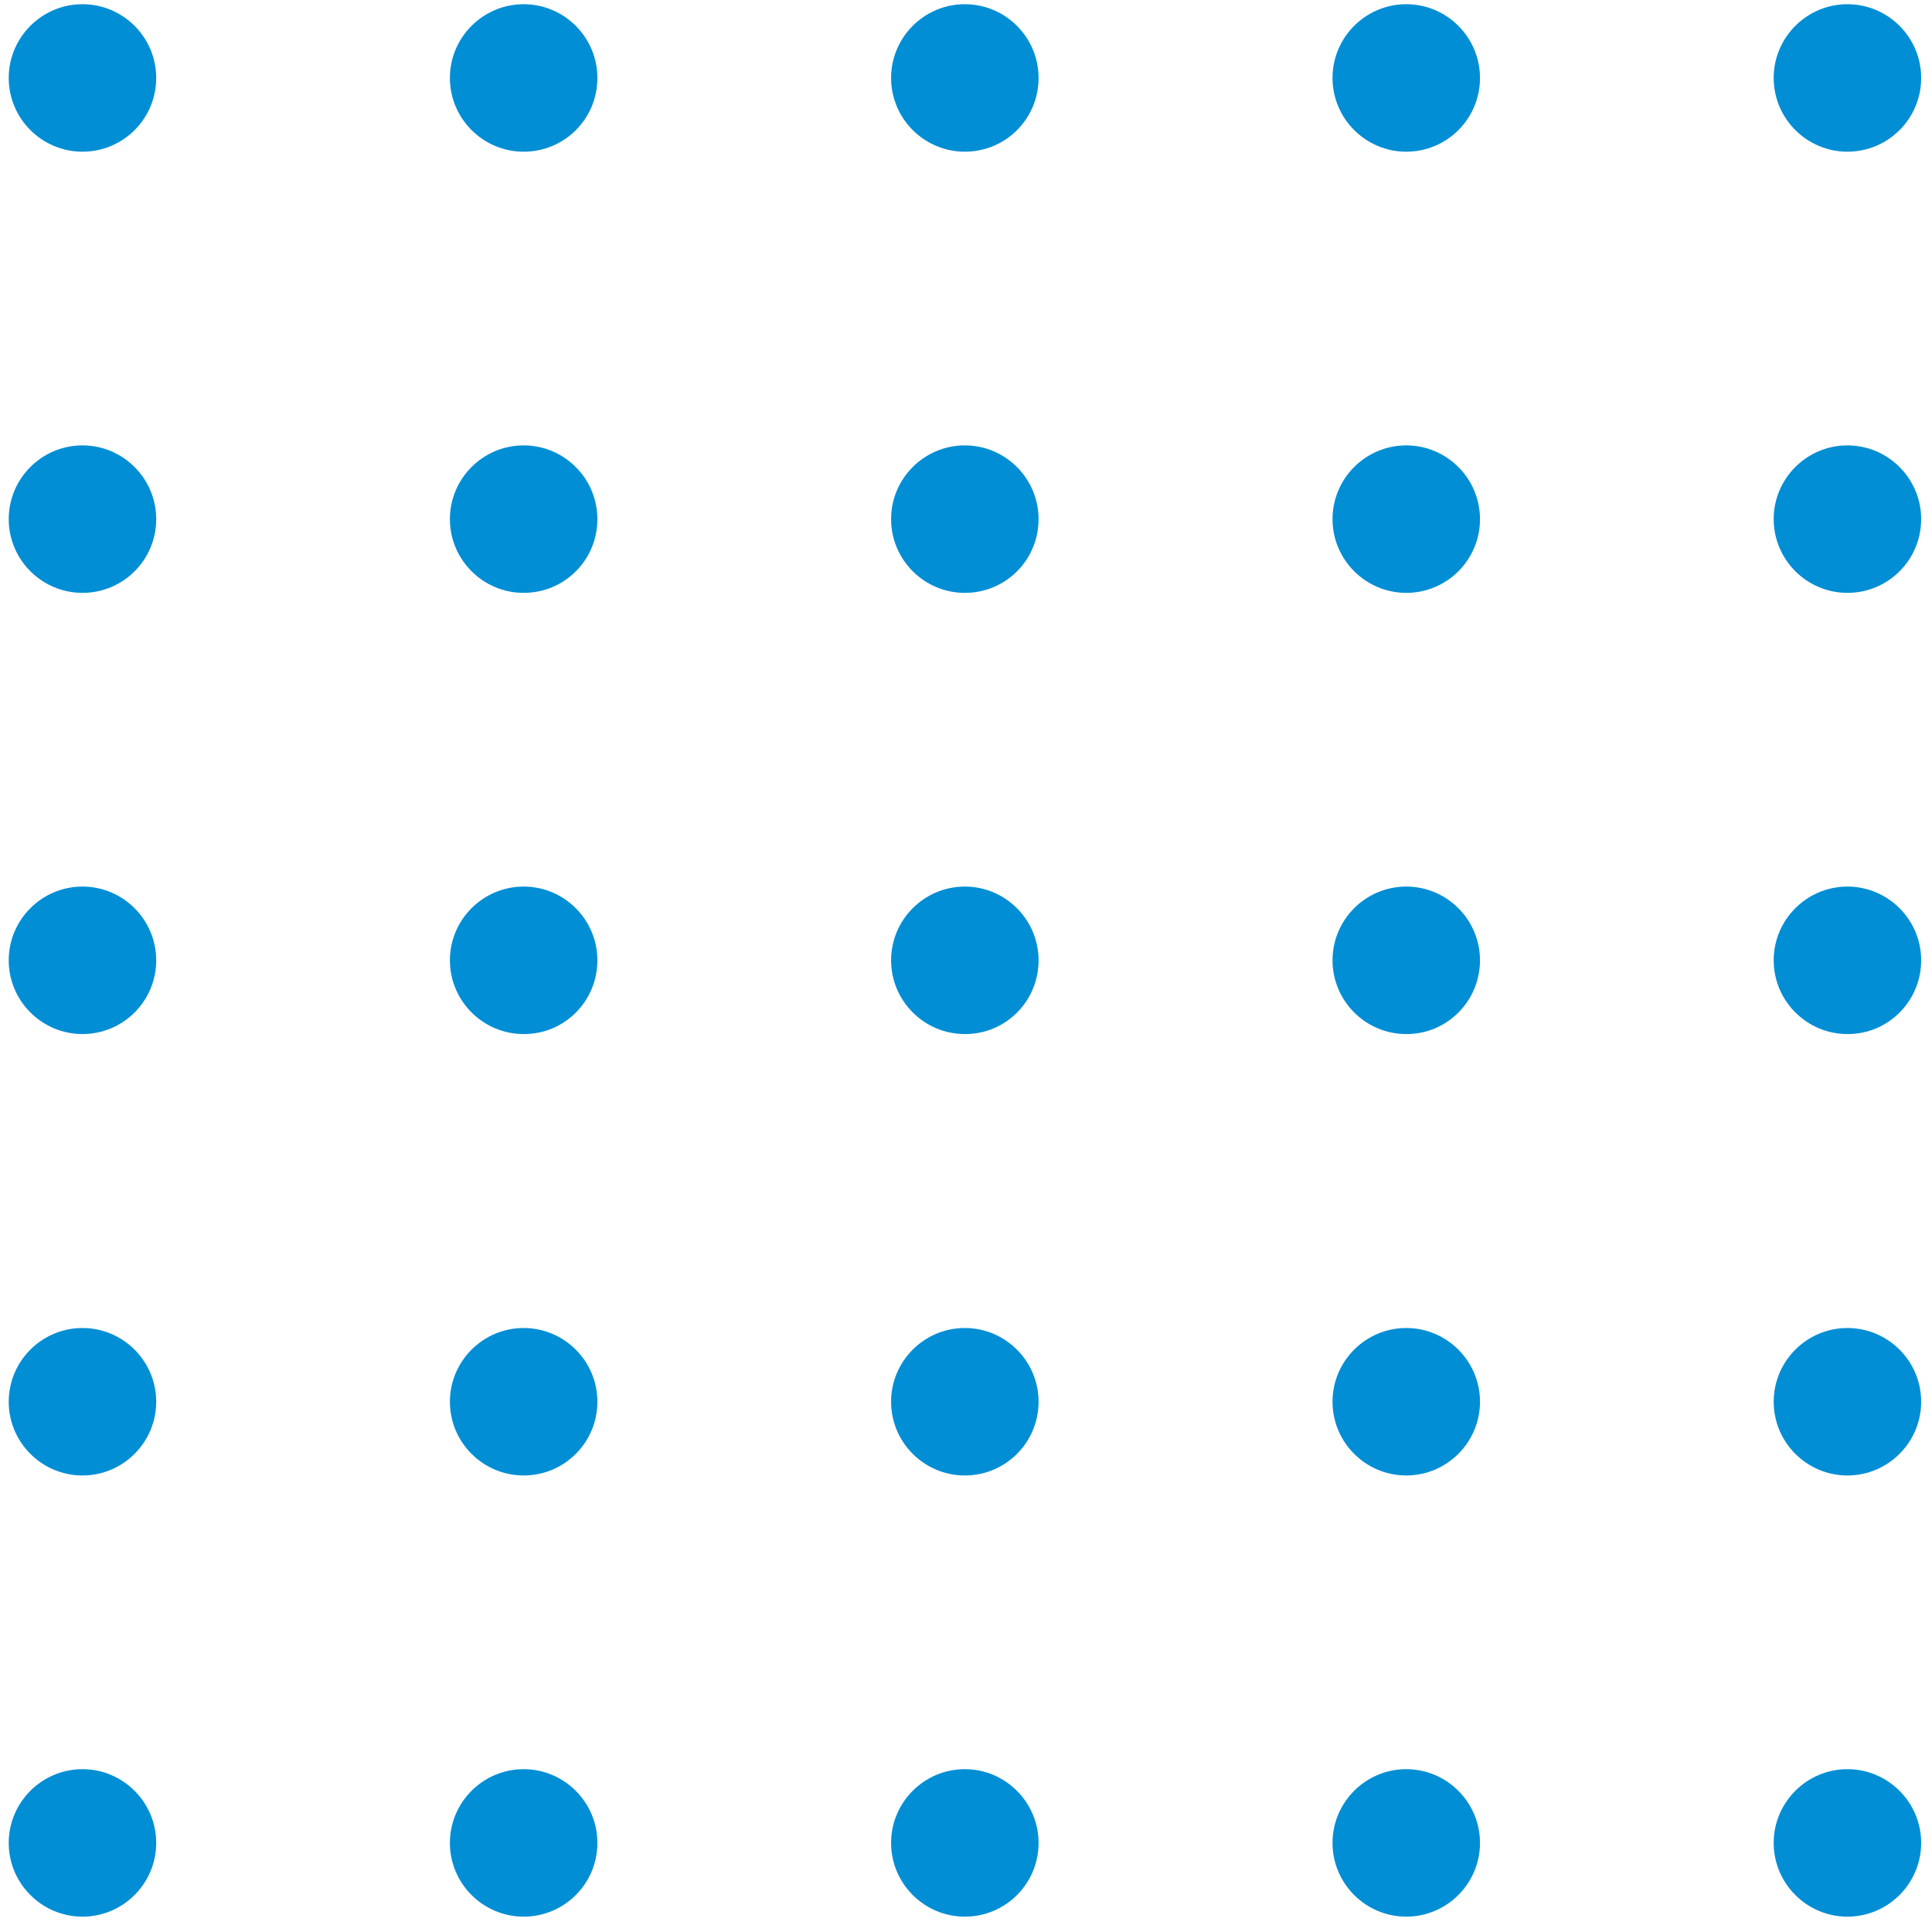 <svg width="107" height="107" viewBox="0 0 107 107" fill="none" xmlns="http://www.w3.org/2000/svg">
<path d="M102.316 8.401C100.066 8.401 98.232 6.568 98.232 4.317C98.232 2.067 100.066 0.233 102.316 0.233C104.566 0.233 106.4 2.067 106.4 4.317C106.4 6.581 104.566 8.401 102.316 8.401ZM106.4 28.751C106.4 26.501 104.566 24.667 102.316 24.667C100.066 24.667 98.232 26.501 98.232 28.751C98.232 31.001 100.066 32.835 102.316 32.835C104.566 32.835 106.4 31.015 106.4 28.751ZM106.4 53.185C106.4 50.934 104.566 49.101 102.316 49.101C100.066 49.101 98.232 50.934 98.232 53.185C98.232 55.435 100.066 57.269 102.316 57.269C104.566 57.282 106.4 55.449 106.4 53.185ZM106.4 77.632C106.4 75.382 104.566 73.549 102.316 73.549C100.066 73.549 98.232 75.382 98.232 77.632C98.232 79.883 100.066 81.716 102.316 81.716C104.566 81.716 106.4 79.883 106.4 77.632ZM106.4 102.066C106.4 99.816 104.566 97.982 102.316 97.982C100.066 97.982 98.232 99.816 98.232 102.066C98.232 104.316 100.066 106.15 102.316 106.15C104.566 106.15 106.4 104.316 106.4 102.066ZM81.966 4.317C81.966 2.067 80.133 0.233 77.882 0.233C75.632 0.233 73.799 2.067 73.799 4.317C73.799 6.568 75.632 8.401 77.882 8.401C80.133 8.401 81.966 6.581 81.966 4.317ZM81.966 28.751C81.966 26.501 80.133 24.667 77.882 24.667C75.632 24.667 73.799 26.501 73.799 28.751C73.799 31.001 75.632 32.835 77.882 32.835C80.133 32.835 81.966 31.015 81.966 28.751ZM81.966 53.185C81.966 50.934 80.133 49.101 77.882 49.101C75.632 49.101 73.799 50.934 73.799 53.185C73.799 55.435 75.632 57.269 77.882 57.269C80.133 57.282 81.966 55.449 81.966 53.185ZM81.966 77.632C81.966 75.382 80.133 73.549 77.882 73.549C75.632 73.549 73.799 75.382 73.799 77.632C73.799 79.883 75.632 81.716 77.882 81.716C80.133 81.716 81.966 79.883 81.966 77.632ZM81.966 102.066C81.966 99.816 80.133 97.982 77.882 97.982C75.632 97.982 73.799 99.816 73.799 102.066C73.799 104.316 75.632 106.15 77.882 106.15C80.133 106.15 81.966 104.316 81.966 102.066ZM57.519 4.317C57.519 2.067 55.685 0.233 53.435 0.233C51.184 0.233 49.351 2.067 49.351 4.317C49.351 6.568 51.184 8.401 53.435 8.401C55.699 8.401 57.519 6.581 57.519 4.317ZM57.519 28.751C57.519 26.501 55.685 24.667 53.435 24.667C51.184 24.667 49.351 26.501 49.351 28.751C49.351 31.001 51.184 32.835 53.435 32.835C55.699 32.835 57.519 31.015 57.519 28.751ZM57.519 53.185C57.519 50.934 55.685 49.101 53.435 49.101C51.184 49.101 49.351 50.934 49.351 53.185C49.351 55.435 51.184 57.269 53.435 57.269C55.699 57.282 57.519 55.449 57.519 53.185ZM57.519 77.632C57.519 75.382 55.685 73.549 53.435 73.549C51.184 73.549 49.351 75.382 49.351 77.632C49.351 79.883 51.184 81.716 53.435 81.716C55.699 81.716 57.519 79.883 57.519 77.632ZM57.519 102.066C57.519 99.816 55.685 97.982 53.435 97.982C51.184 97.982 49.351 99.816 49.351 102.066C49.351 104.316 51.184 106.15 53.435 106.15C55.699 106.15 57.519 104.316 57.519 102.066ZM33.085 4.317C33.085 2.067 31.251 0.233 29.001 0.233C26.751 0.233 24.917 2.067 24.917 4.317C24.917 6.568 26.751 8.401 29.001 8.401C31.265 8.401 33.085 6.581 33.085 4.317ZM33.085 28.751C33.085 26.501 31.251 24.667 29.001 24.667C26.751 24.667 24.917 26.501 24.917 28.751C24.917 31.001 26.751 32.835 29.001 32.835C31.265 32.835 33.085 31.015 33.085 28.751ZM33.085 53.185C33.085 50.934 31.251 49.101 29.001 49.101C26.751 49.101 24.917 50.934 24.917 53.185C24.917 55.435 26.751 57.269 29.001 57.269C31.265 57.282 33.085 55.449 33.085 53.185ZM33.085 77.632C33.085 75.382 31.251 73.549 29.001 73.549C26.751 73.549 24.917 75.382 24.917 77.632C24.917 79.883 26.751 81.716 29.001 81.716C31.265 81.716 33.085 79.883 33.085 77.632ZM33.085 102.066C33.085 99.816 31.251 97.982 29.001 97.982C26.751 97.982 24.917 99.816 24.917 102.066C24.917 104.316 26.751 106.15 29.001 106.15C31.265 106.15 33.085 104.316 33.085 102.066ZM8.651 4.317C8.651 2.067 6.818 0.233 4.567 0.233C2.317 0.233 0.483 2.067 0.483 4.317C0.483 6.568 2.317 8.401 4.567 8.401C6.818 8.401 8.651 6.581 8.651 4.317ZM8.651 28.751C8.651 26.501 6.818 24.667 4.567 24.667C2.317 24.667 0.483 26.501 0.483 28.751C0.483 31.001 2.317 32.835 4.567 32.835C6.818 32.835 8.651 31.015 8.651 28.751ZM8.651 53.185C8.651 50.934 6.818 49.101 4.567 49.101C2.317 49.101 0.483 50.934 0.483 53.185C0.483 55.435 2.317 57.269 4.567 57.269C6.818 57.269 8.651 55.449 8.651 53.185ZM8.651 77.632C8.651 75.382 6.818 73.549 4.567 73.549C2.317 73.549 0.483 75.382 0.483 77.632C0.483 79.883 2.317 81.716 4.567 81.716C6.818 81.716 8.651 79.883 8.651 77.632ZM8.651 102.066C8.651 99.816 6.818 97.982 4.567 97.982C2.317 97.982 0.483 99.816 0.483 102.066C0.483 104.316 2.317 106.15 4.567 106.15C6.818 106.15 8.651 104.316 8.651 102.066Z" fill="#018ED5"/>
</svg>
